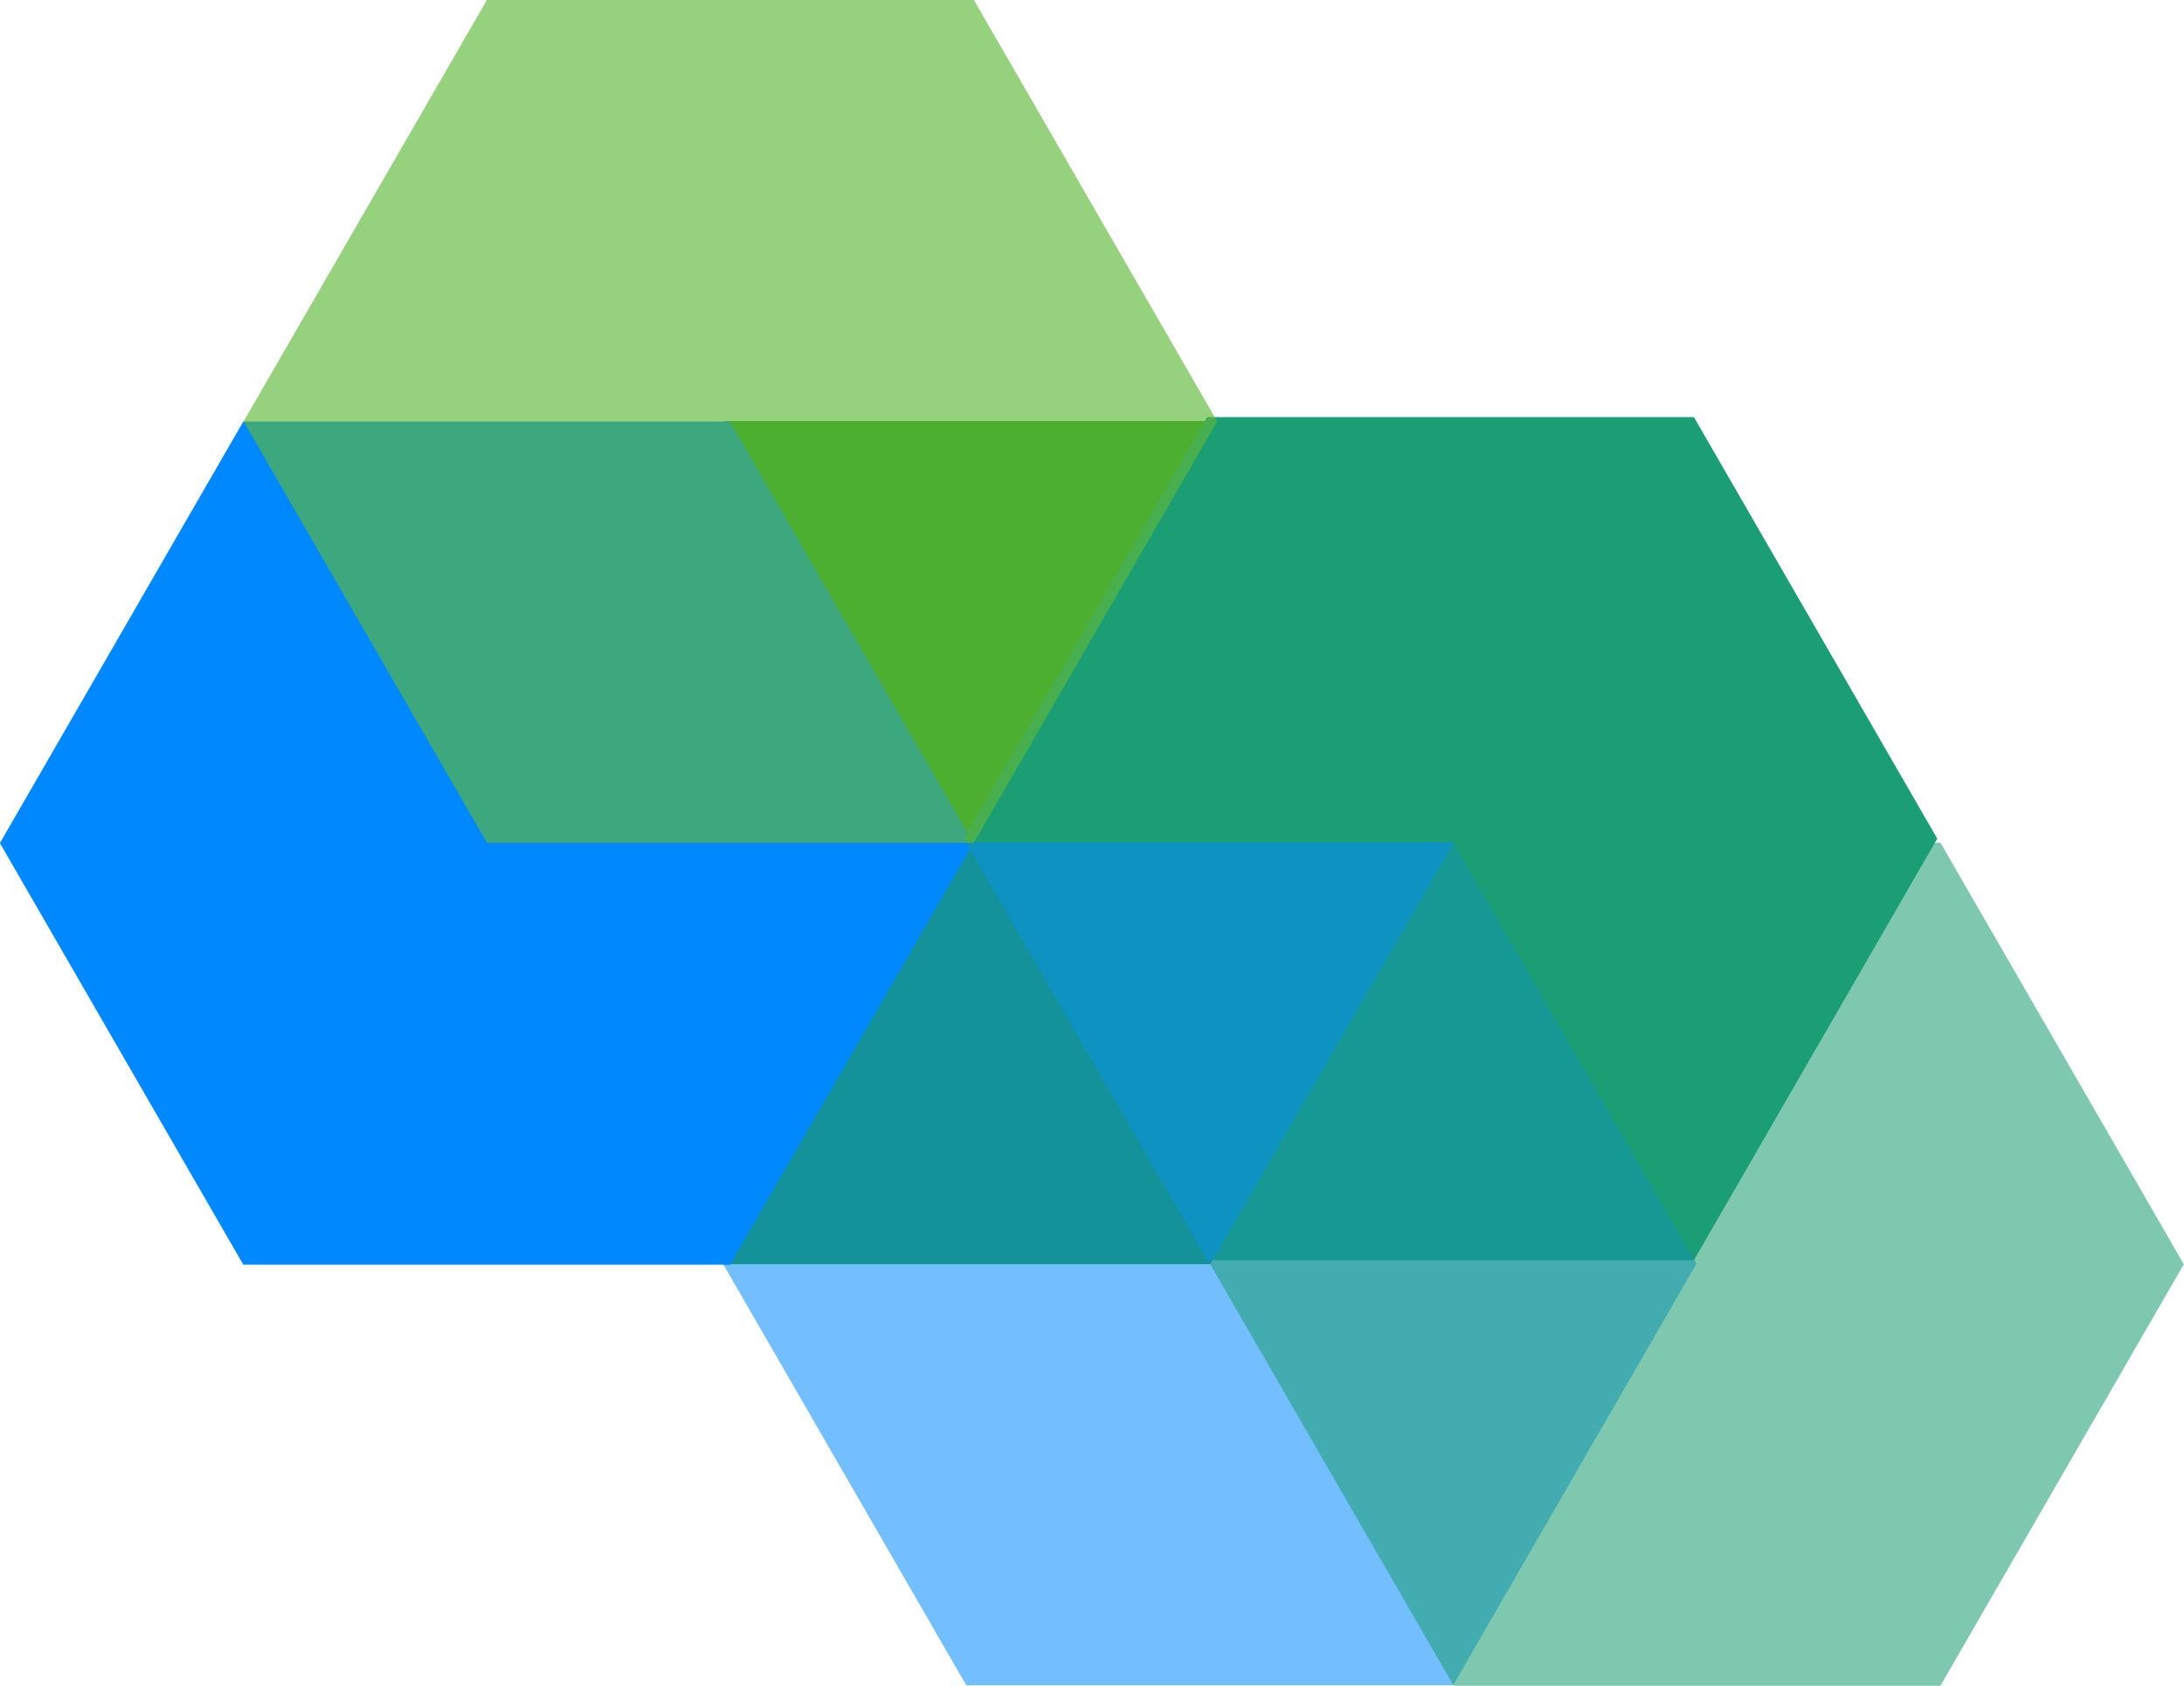 <svg xmlns="http://www.w3.org/2000/svg" style="overflow: visible;" data-svgdocument="" id="_ulBRnfcOj3VyDQUqUOEKd" class="fl-svgdocument" x="0" y="0" overflow="hidden" data-bbox="98.36056049281285 48 310.9203745292225 346.09112947312644" viewBox="102.89 48 302.42 233.45">
	<defs id="_FS__db40CzrMADV5NKuuW" transform="matrix(1.883, 0, 0, 1.883, -26.246, 8.187)" data-uid="o_f20cn30kn_7">
		<linearGradient id="o_f20cn30kn_3" x1="0" y1="0.5" x2="1" y2="0.5" data-uid="o_f20cn30kn_8">
			<stop id="_Uf-Qhgm0orNVLQFkSeLAv" offset="0%" stop-color="rgb(0, 136, 255)" stop-opacity="0.55" data-uid="o_f20cn30kn_9" data-darkreader-inline-stopcolor="" style="--darkreader-inline-stopcolor:#006dcc;">
			</stop>
			<stop id="_7xsj3EiEHsXRJ-gMIEYK9" offset="100%" stop-color="rgb(0, 136, 255)" stop-opacity="0.55" data-uid="o_f20cn30kn_10" data-darkreader-inline-stopcolor="" style="--darkreader-inline-stopcolor:#006dcc;">
			</stop>
		</linearGradient>
		<linearGradient id="o_f20cn30kn_4" x1="0" y1="0.5" x2="1" y2="0.5" data-uid="o_f20cn30kn_11">
			<stop id="_Eqn2leSTavmwOdUcS5xzu" offset="0%" stop-color="rgb(28, 158, 117)" stop-opacity="0.57" data-uid="o_f20cn30kn_12" data-darkreader-inline-stopcolor="" style="--darkreader-inline-stopcolor:#167e5e;">
			</stop>
			<stop id="_j6kfcS4pun-P6NaI_RbGY" offset="100%" stop-color="rgb(28, 158, 117)" stop-opacity="0.57" data-uid="o_f20cn30kn_13" data-darkreader-inline-stopcolor="" style="--darkreader-inline-stopcolor:#167e5e;">
			</stop>
		</linearGradient>
		<linearGradient id="o_f20cn30kn_5" x1="0" y1="0.5" x2="1" y2="0.5" data-uid="o_f20cn30kn_14">
			<stop id="_504xnfF9aJ8B3Zmo2TlcK" offset="0%" stop-color="rgb(95, 184, 57)" stop-opacity="0.65" data-uid="o_f20cn30kn_15" data-darkreader-inline-stopcolor="" style="--darkreader-inline-stopcolor:#4c932e;">
			</stop>
			<stop id="_OBCZye785zlBm9IH2IMZo" offset="100%" stop-color="rgb(95, 184, 57)" stop-opacity="0.65" data-uid="o_f20cn30kn_16" data-darkreader-inline-stopcolor="" style="--darkreader-inline-stopcolor:#4c932e;">
			</stop>
		</linearGradient>
	</defs>
	<path id="_Wwk3iq3G0ezD5GoNqFBJV" fill="#2c9e1c" transform="matrix(4.151, 0, 0, 4.151, 140.458, -107.079)" data-type="polygon" d="M15.089 79.531L31.327 79.531L39.445 65.469L31.327 51.406L15.089 51.406L6.97 65.469Z" data-uid="o_f20cn30kn_17" data-darkreader-inline-fill="" style="--darkreader-inline-fill:#237e16;">
	</path>
	<path id="_0Su4OwRjujkSFmNRpIXq7" fill="#0088ff" transform="matrix(4.151, 0, 0, 4.151, -37.27, -42.803)" data-type="polygon" d="M33.762 50L41.881 64.063L58.119 64.063L66.238 50L58.119 35.938L41.881 35.938Z" data-uid="o_f20cn30kn_18" data-darkreader-inline-fill="" style="--darkreader-inline-fill:#006dcc;">
	</path>
	<path id="_wIBIpgORDj0vjaTbXIjdQ" fill="#1c9e75" transform="matrix(4.151, 0, 0, 4.151, 207.408, 20.789)" data-type="polygon" d="M15.089 20.469L6.97 34.531L15.089 48.594L31.327 48.594L39.445 34.531L31.327 20.469Z" data-uid="o_f20cn30kn_19" data-darkreader-inline-fill="" style="--darkreader-inline-fill:#167e5e;">
	</path>
	<path id="_rqERDTKphf1ItlaxsFDHs" fill="url(#o_f20cn30kn_3)" transform="matrix(4.151, 0, 0, 4.151, -48.367, 79.657)" data-type="polygon" d="M84.911 20.469L68.673 20.469L60.555 34.531L68.673 48.594L84.911 48.594L93.03 34.531Z" data-uid="o_f20cn30kn_20">
	</path>
	<path id="_K8JfXVSBjM6xQeBzSqNNK" fill="url(#o_f20cn30kn_4)" transform="matrix(4.151, 0, 0, 4.151, 130.33, 143.938)" data-type="polygon" d="M58.119 5L41.881 5L33.762 19.063L41.881 33.125L58.119 33.125L66.238 19.063Z" data-uid="o_f20cn30kn_21">
	</path>
	<path id="_pkpd5opzEyxxECyPV-sej" fill="url(#o_f20cn30kn_5)" transform="matrix(4.151, 0, 0, 4.151, -3.521, -229.626)" data-type="polygon" d="M58.119 66.875L41.881 66.875L33.762 80.938L41.881 95L58.119 95L66.238 80.938Z" data-uid="o_f20cn30kn_22">
	</path>
</svg>